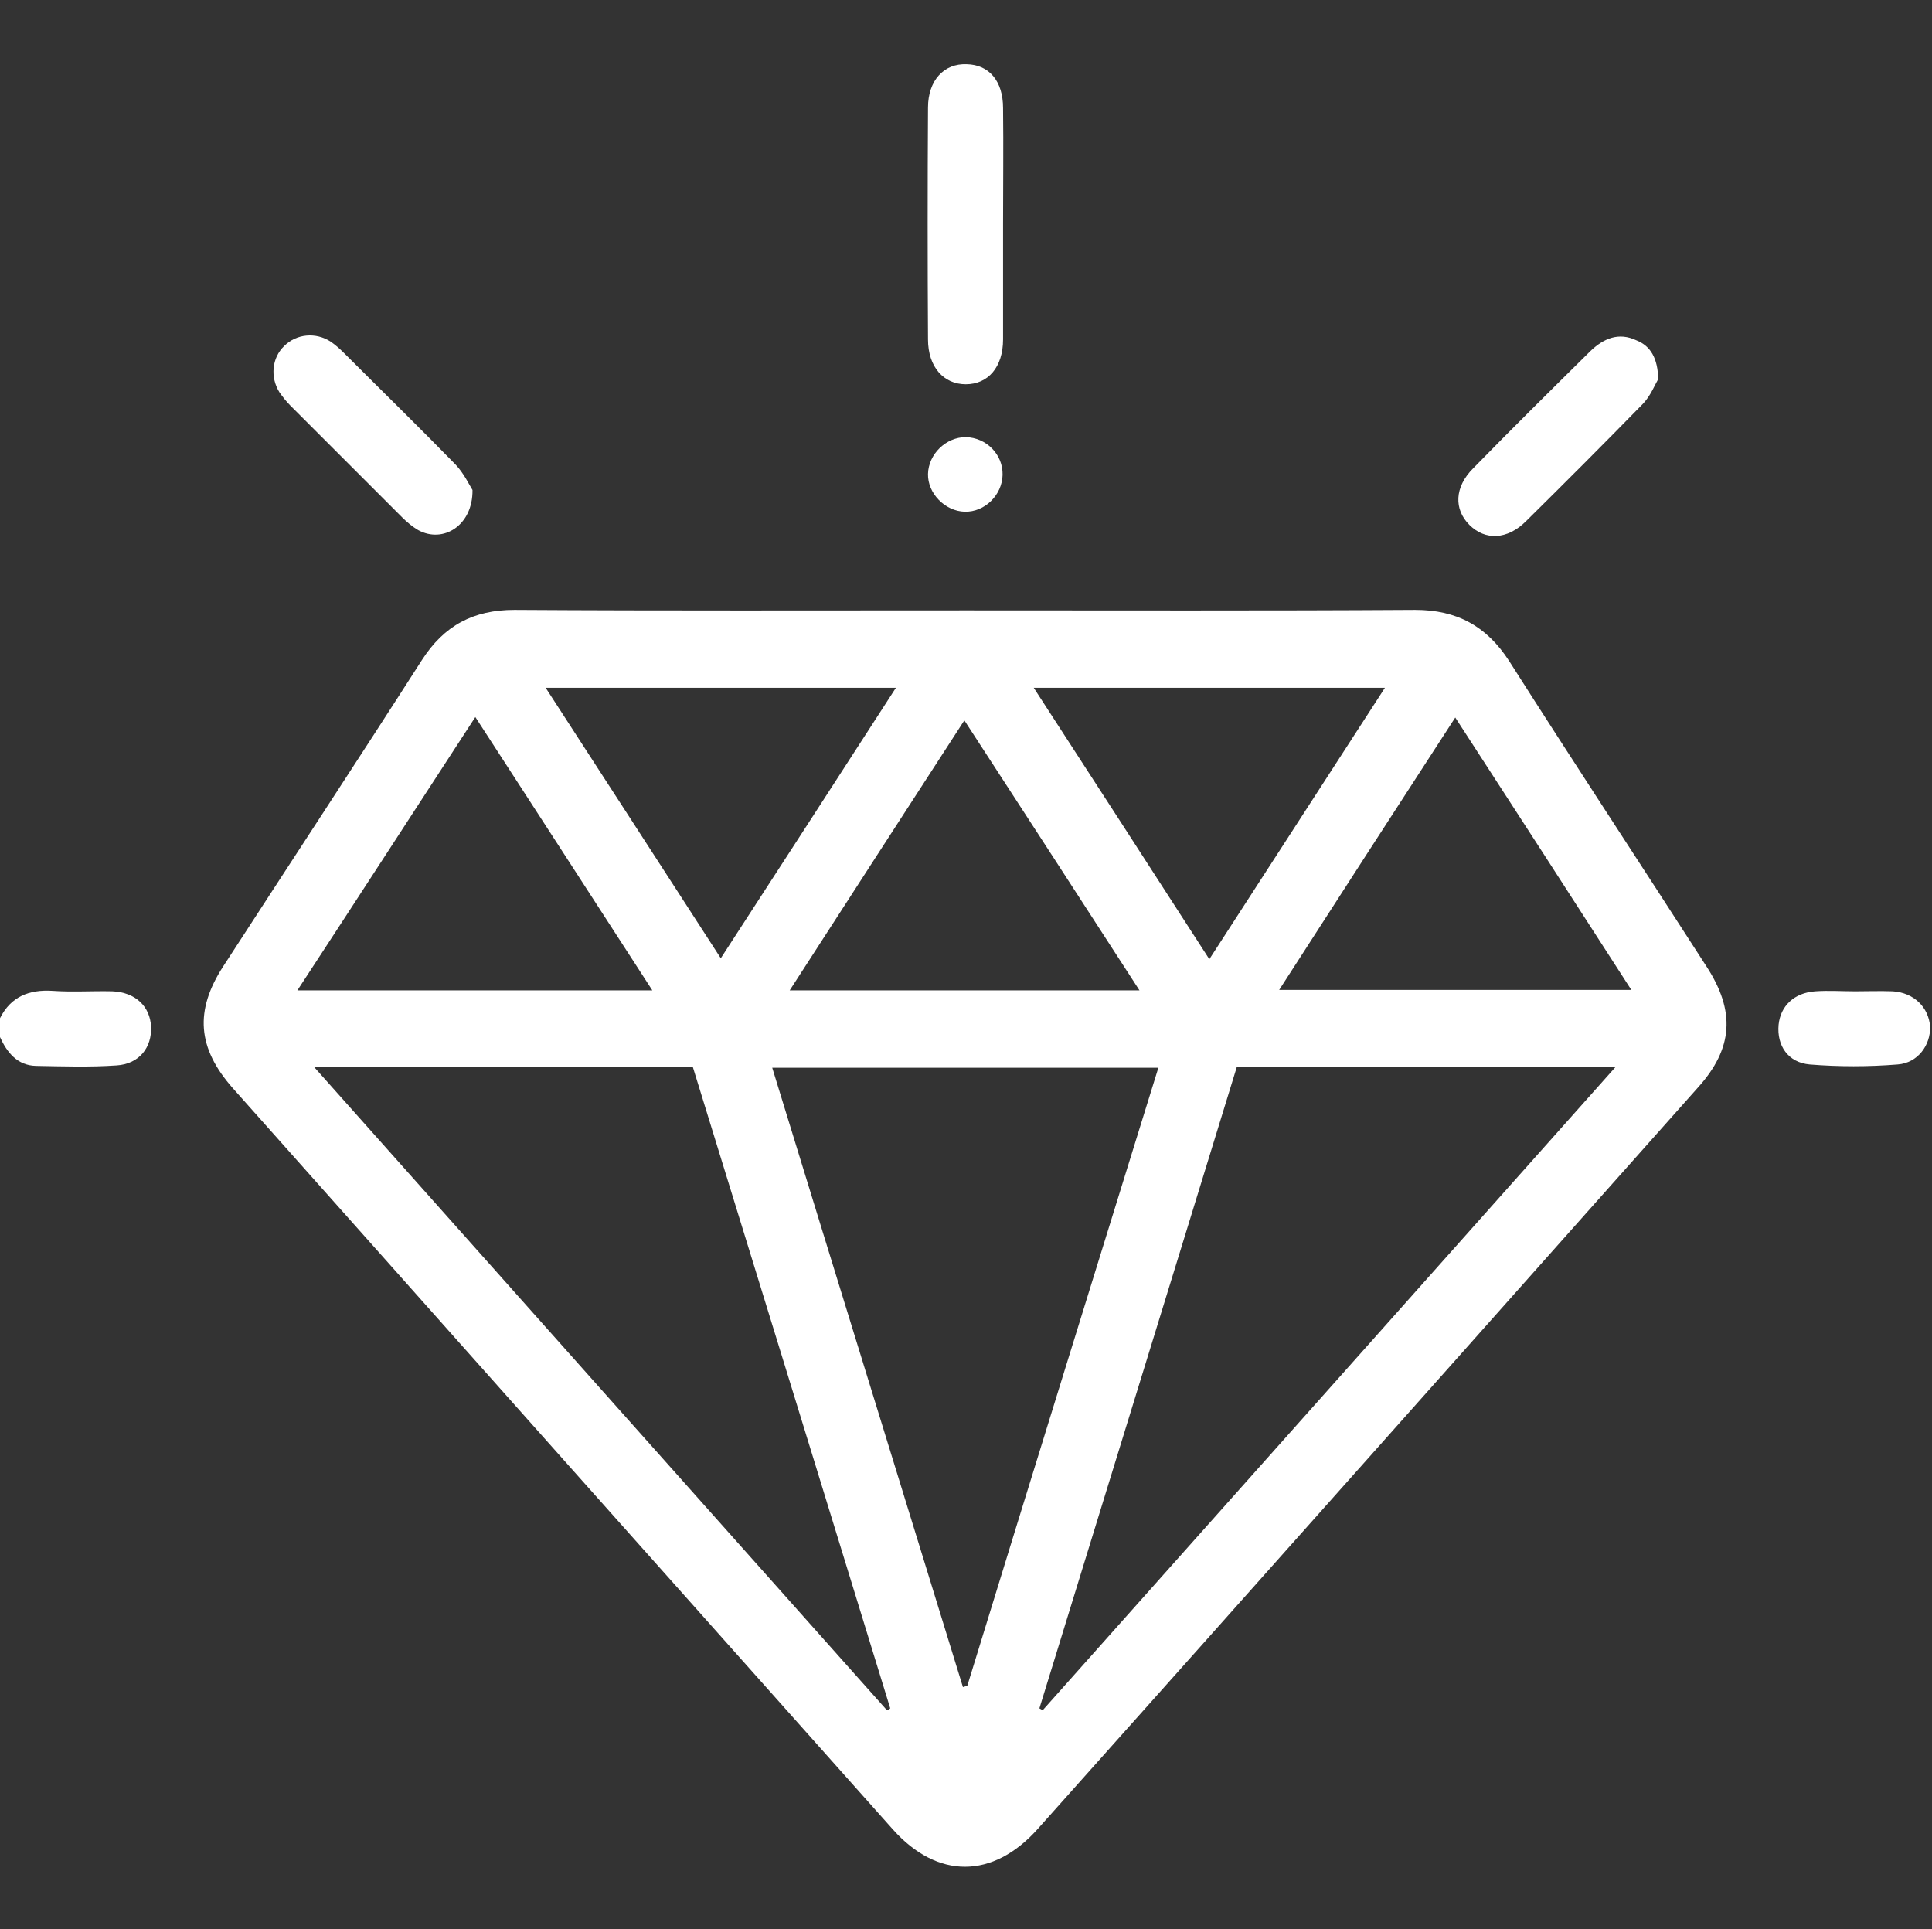 <?xml version="1.0" encoding="utf-8"?>
<!-- Generator: Adobe Illustrator 26.0.3, SVG Export Plug-In . SVG Version: 6.00 Build 0)  -->
<svg version="1.1" id="Calque_1" xmlns="http://www.w3.org/2000/svg" xmlns:xlink="http://www.w3.org/1999/xlink" x="0px" y="0px"
	 viewBox="0 0 409.3 408.7" style="enable-background:new 0 0 409.3 408.7;" xml:space="preserve">
<rect x="0" y="0" width="409.3" height="408.7" fill="#333333" stroke="none"/>
<style type="text/css">
	.st0{fill:#FFFFFF;}
</style>
<g>
	<path class="st0" d="M24.7,225.7c-5.7,0.4-11.4,0.2-17.1,0.1c-3.9-0.1-6.1-2.8-7.6-6.1v-4c2.3-4.6,6.2-6.1,11.1-5.8
		c4.2,0.3,8.5,0,12.7,0.1c4.9,0.2,8,3.2,8.2,7.5C32.2,221.9,29.5,225.4,24.7,225.7z"/>
	<path class="st0" d="M361.5,204.7c-13.9-21.6-28-43-41.8-64.7c-4.8-7.4-11.1-10.8-19.9-10.8c-31.7,0.2-63.3,0.1-95,0.1
		c-31.9,0-63.9,0.1-95.8-0.1c-8.7,0-14.9,3.3-19.6,10.6c-13.9,21.7-28.1,43.3-42.1,64.9c-6.1,9.4-5.5,17.3,2,25.8
		c46.6,52.4,93.2,104.7,139.9,157.1c9.4,10.5,21.1,10.5,30.6-0.1c46.7-52.3,93.3-104.7,139.9-157.1
		C367.2,222.1,367.7,214.2,361.5,204.7z M293.4,145.7c-12.5,19.3-24.7,38.2-37.2,57.5c-12.5-19.4-24.7-38.2-37.2-57.5H293.4z
		 M241.4,209.8h-74.1c12.4-19.2,24.5-37.9,37-57.2C216.8,171.8,228.9,190.5,241.4,209.8z M189.8,145.7
		c-12.4,19.2-24.5,37.9-37.1,57.3c-12.4-19.2-24.6-38-37.1-57.3H189.8z M100.7,151.9c12.6,19.4,24.8,38.3,37.5,57.9H63
		C75.7,190.4,88,171.4,100.7,151.9z M187.9,362.3c-40.3-45.2-80.5-90.4-121.3-136.2h80.2c13.9,45.1,27.9,90.5,41.8,135.8
		C188.4,362.1,188.2,362.2,187.9,362.3z M204.9,357.2c-0.3,0-0.6,0.1-0.9,0.2c-13.4-43.6-26.9-87.2-40.4-131.2h81.8
		C231.8,270.1,218.3,313.6,204.9,357.2z M220.9,362.3c-0.2-0.1-0.5-0.3-0.7-0.4c13.9-45.2,27.9-90.5,41.8-135.8h80.2
		C301.5,271.8,261.2,317.1,220.9,362.3z M271,209.7c12.5-19.4,24.7-38.3,37.3-57.7c12.6,19.4,24.8,38.3,37.3,57.7H271z"/>
	<path class="st0" d="M212.5,47.6c0,8.1,0,16.2,0,24.3c0,5.9-3.2,9.5-7.9,9.5c-4.7,0-8-3.7-8-9.5c-0.1-16.4-0.1-32.7,0-49.1
		c0-5.8,3.4-9.4,8.2-9.2c4.7,0.1,7.7,3.5,7.7,9.3C212.6,31.1,212.5,39.4,212.5,47.6z"/>
	<path class="st0" d="M351.3,80.3c-0.7,1.2-1.6,3.5-3.2,5.2c-8.2,8.4-16.5,16.7-24.8,24.9c-4,4-8.7,4.1-12,0.8
		c-3.3-3.3-3.2-8,0.8-12c8.2-8.4,16.5-16.6,24.8-24.8c2.8-2.7,6-4.1,9.8-2.3C349.7,73.3,351.2,75.9,351.3,80.3z"/>
	<path class="st0" d="M100.1,103.8c0.1,7.5-6.2,11.4-11.5,8.5c-1.2-0.7-2.4-1.7-3.4-2.7c-7.9-7.9-15.8-15.8-23.7-23.7
		c-0.8-0.8-1.6-1.8-2.3-2.8c-2-3.2-1.6-7.3,1-9.8c2.6-2.6,6.7-3,9.9-0.9c1,0.7,1.9,1.5,2.7,2.3c7.9,7.9,15.9,15.7,23.7,23.7
		C98.3,100.3,99.4,102.7,100.1,103.8z"/>
	<path class="st0" d="M402,225.5c-6.2,0.5-12.4,0.5-18.6,0c-4.6-0.4-7-4-6.6-8.4c0.4-4,3.3-6.8,7.8-7.1c2.8-0.2,5.6,0,8.4,0
		c2.6,0,5.3-0.1,8,0c4.5,0.3,7.6,3.4,7.9,7.5C409,221.4,406.3,225.2,402,225.5z"/>
	<path class="st0" d="M212.4,100.6c-0.1,4.3-3.8,7.9-8,7.8c-4.2-0.1-7.9-3.9-7.8-8c0.1-4.2,3.8-7.8,8-7.8
		C209,92.7,212.5,96.3,212.4,100.6z"/>
</g>
</svg>
